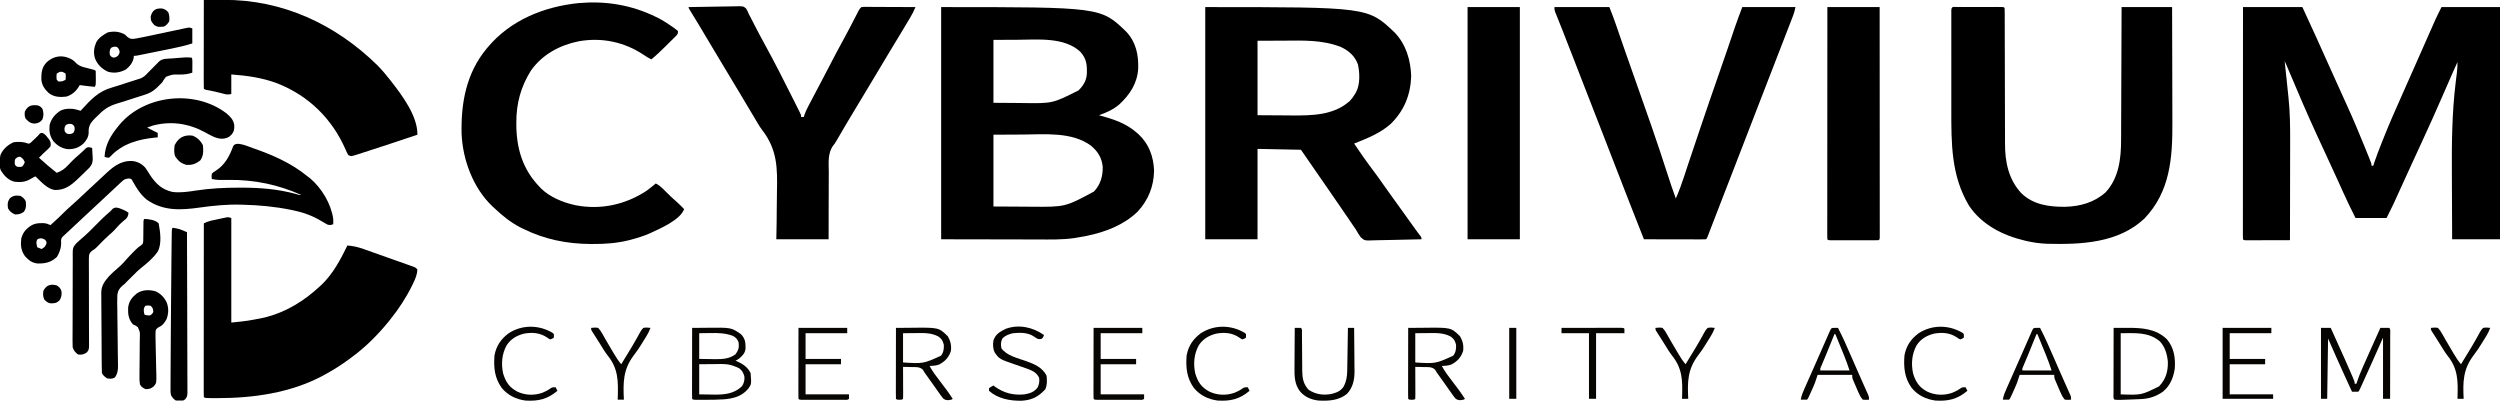 <?xml version="1.0" encoding="UTF-8"?>
<svg version="1.1" xmlns="http://www.w3.org/2000/svg" width="2821" height="452">
<path d="M0 0 C22.11 0 44.22 0 67 0 C83.942 36.776 83.942 36.776 91.901 54.606 C96.337 64.539 100.82 74.452 105.311 84.361 C107.774 89.801 110.233 95.243 112.692 100.685 C114.372 104.404 116.054 108.122 117.747 111.835 C124.626 126.929 131.014 142.193 137.25 157.562 C137.637 158.514 138.024 159.466 138.423 160.447 C139.521 163.152 140.613 165.859 141.703 168.566 C142.037 169.389 142.371 170.212 142.714 171.059 C145 176.768 145 176.768 145 179 C145.66 179 146.32 179 147 179 C147.361 177.863 147.722 176.726 148.094 175.555 C150.626 167.979 153.576 160.556 156.5 153.125 C156.823 152.303 157.147 151.481 157.48 150.633 C164.595 132.606 172.398 114.905 180.321 97.222 C184.414 88.088 188.454 78.932 192.492 69.773 C195.607 62.711 198.731 55.653 201.853 48.594 C203.005 45.99 204.155 43.385 205.306 40.78 C207.148 36.612 208.992 32.445 210.839 28.278 C211.518 26.745 212.196 25.211 212.873 23.677 C213.806 21.563 214.743 19.452 215.68 17.34 C216.464 15.567 216.464 15.567 217.265 13.758 C219.405 9.122 221.717 4.567 224 0 C245.78 0 267.56 0 290 0 C290 86.46 290 172.92 290 262 C272.18 262 254.36 262 236 262 C235.909 245.419 235.835 228.838 235.793 212.257 C235.772 204.552 235.745 196.848 235.698 189.143 C235.492 154.232 235.739 119.716 240 85 C240.288 82.65 240.576 80.301 240.859 77.951 C241.035 76.506 241.213 75.061 241.396 73.617 C241.872 69.72 242.085 65.925 242 62 C240.268 65.874 238.54 69.749 236.812 73.625 C236.544 74.228 236.276 74.83 235.999 75.451 C232.387 83.562 228.827 91.693 225.32 99.849 C217.83 117.264 209.981 134.502 202.05 151.72 C200.286 155.55 198.526 159.383 196.766 163.215 C194.638 167.846 192.511 172.477 190.381 177.107 C186.768 184.963 183.165 192.823 179.582 200.691 C178.858 202.28 178.134 203.868 177.41 205.457 C176.055 208.431 174.702 211.407 173.352 214.383 C172.731 215.746 172.109 217.109 171.488 218.473 C170.958 219.641 170.427 220.809 169.88 222.012 C167.346 227.386 164.657 232.686 162 238 C150.45 238 138.9 238 127 238 C122.137 228.385 117.429 218.751 113.016 208.922 C111.417 205.36 109.805 201.803 108.195 198.246 C107.857 197.498 107.519 196.75 107.17 195.979 C103.538 187.96 99.844 179.97 96.147 171.98 C93.845 167.002 91.548 162.021 89.25 157.041 C87.541 153.335 85.83 149.631 84.112 145.929 C72.581 121.072 61.898 95.856 51.237 70.617 C50.824 69.641 50.412 68.666 49.987 67.66 C49.445 66.377 49.445 66.377 48.892 65.068 C48.3 63.695 47.669 62.338 47 61 C47.111 62.031 47.221 63.061 47.335 64.123 C47.759 68.073 48.179 72.022 48.599 75.972 C48.779 77.658 48.959 79.344 49.14 81.03 C49.683 86.086 50.205 91.144 50.714 96.204 C50.894 97.962 51.079 99.719 51.271 101.475 C53.137 118.582 53.269 135.621 53.203 152.804 C53.19 156.694 53.189 160.585 53.187 164.475 C53.181 171.802 53.164 179.129 53.144 186.455 C53.121 194.814 53.111 203.172 53.101 211.53 C53.08 228.687 53.045 245.843 53 263 C45.613 263.025 38.225 263.043 30.838 263.055 C28.323 263.06 25.808 263.067 23.292 263.075 C19.686 263.088 16.079 263.093 12.473 263.098 C10.774 263.105 10.774 263.105 9.042 263.113 C8.001 263.113 6.96 263.113 5.887 263.114 C4.965 263.116 4.044 263.118 3.094 263.12 C1 263 1 263 0 262 C-0.097 260.598 -0.124 259.191 -0.123 257.785 C-0.125 256.871 -0.127 255.956 -0.129 255.014 C-0.126 253.997 -0.123 252.981 -0.12 251.933 C-0.121 250.862 -0.122 249.792 -0.123 248.689 C-0.125 245.071 -0.119 241.453 -0.114 237.836 C-0.113 235.254 -0.113 232.673 -0.114 230.092 C-0.114 224.519 -0.111 218.946 -0.106 213.373 C-0.098 205.315 -0.095 197.258 -0.094 189.2 C-0.092 176.129 -0.085 163.058 -0.075 149.986 C-0.066 137.285 -0.059 124.584 -0.055 111.884 C-0.055 111.101 -0.054 110.319 -0.054 109.513 C-0.053 105.588 -0.052 101.664 -0.05 97.739 C-0.04 65.159 -0.022 32.58 0 0 Z " fill="#000000" transform="translate(2531,8)"/>
<path d="M0 0 C180.161 0 180.161 0 209 27.938 C219.866 39.553 222.81 53.83 222.348 69.266 C221.405 86.06 212.923 98.771 200.879 109.973 C194.179 115.566 186.252 119.249 178 122 C178.533 122.145 179.065 122.29 179.614 122.44 C194.82 126.64 209.002 131.279 221 142 C221.697 142.616 222.395 143.232 223.113 143.867 C234.573 154.615 239.633 168.9 240.25 184.438 C240.006 202.247 233.71 218.031 221.5 231 C205.956 246.008 184.92 253.948 164.062 258.188 C163.301 258.342 162.54 258.497 161.756 258.657 C159.177 259.15 156.591 259.575 154 260 C153.039 260.171 152.078 260.342 151.088 260.518 C136.951 262.677 122.677 262.258 108.416 262.203 C104.97 262.191 101.524 262.191 98.078 262.189 C88.052 262.179 78.026 262.151 68 262.125 C45.56 262.084 23.12 262.043 0 262 C0 175.54 0 89.08 0 0 Z M59 37 C59 60.43 59 83.86 59 108 C67.312 108.062 75.624 108.124 84.188 108.188 C86.763 108.215 89.339 108.242 91.993 108.27 C125.754 108.765 125.754 108.765 155 94 C160.91 88.144 164.33 82.214 164.469 73.796 C164.458 73.08 164.448 72.363 164.438 71.625 C164.425 70.502 164.425 70.502 164.412 69.356 C164.172 61.5 162.159 56.121 156.875 50.25 C138.858 33.69 108.956 36.731 86.5 36.875 C77.425 36.916 68.35 36.958 59 37 Z M59 144 C59 170.73 59 197.46 59 225 C75.273 225.093 75.273 225.093 91.875 225.188 C95.261 225.215 98.647 225.242 102.136 225.27 C139.944 225.561 139.944 225.561 172.438 208.125 C179.787 200.234 182.536 190.812 182.309 180.125 C181.308 169.99 176.702 162.793 169.039 156.352 C147.594 140.647 117.327 143.612 92.25 143.812 C81.278 143.874 70.305 143.936 59 144 Z " fill="#000000" transform="translate(1062,8)"/>
<path d="M0 0 C183.512 0 183.512 0 213.595 28.552 C226.527 41.88 231.8 59.808 232.375 78 C231.674 99.309 224.31 117.299 208.812 132.25 C197.024 142.522 182.37 148.29 168 154 C174.637 163.861 181.357 173.617 188.55 183.083 C192.633 188.469 196.546 193.963 200.426 199.498 C204.116 204.759 207.856 209.982 211.625 215.188 C215.433 220.447 219.232 225.712 223 231 C226.96 236.556 230.944 242.093 234.938 247.625 C235.494 248.396 236.05 249.167 236.623 249.961 C237.148 250.688 237.674 251.415 238.215 252.164 C238.913 253.13 238.913 253.13 239.625 254.116 C240.613 255.47 241.634 256.8 242.674 258.115 C244 260 244 260 244 262 C235.533 262.256 227.068 262.451 218.599 262.57 C214.665 262.627 210.734 262.705 206.802 262.83 C203.002 262.95 199.205 263.015 195.403 263.044 C193.958 263.064 192.513 263.103 191.069 263.163 C179.78 263.611 179.78 263.611 175.393 259.642 C173.34 256.846 171.652 254.047 170 251 C168.939 249.432 167.862 247.873 166.762 246.332 C165.735 244.827 164.711 243.32 163.688 241.812 C162.559 240.156 161.43 238.5 160.301 236.844 C159.746 236.029 159.191 235.214 158.62 234.375 C156.214 230.848 153.796 227.329 151.375 223.812 C150.47 222.497 149.565 221.182 148.66 219.867 C148.218 219.225 147.776 218.583 147.321 217.921 C146.024 216.034 144.728 214.146 143.434 212.258 C137.36 203.402 131.24 194.579 125.097 185.771 C119.36 177.539 113.685 169.269 108 161 C83.745 160.505 83.745 160.505 59 160 C59 193.66 59 227.32 59 262 C39.53 262 20.06 262 0 262 C0 175.54 0 89.08 0 0 Z M59 38 C59 65.72 59 93.44 59 122 C68.694 122.062 78.388 122.124 88.375 122.188 C91.396 122.215 94.417 122.242 97.529 122.27 C120.491 122.392 144.9 122.227 163 106 C165.403 103.507 167.259 100.989 169 98 C169.617 96.998 169.617 96.998 170.246 95.977 C174.852 86.893 174.384 74.51 172.305 64.73 C168.806 55.161 162.077 49.262 153 45 C132.09 36.799 110.557 37.742 88.438 37.875 C78.723 37.916 69.009 37.958 59 38 Z " fill="#000000" transform="translate(1360,8)"/>
<path d="M0 0 C1.158 -0.003 2.316 -0.006 3.509 -0.01 C4.769 -0.008 6.03 -0.006 7.328 -0.003 C8.612 -0.004 9.895 -0.005 11.218 -0.006 C13.938 -0.008 16.659 -0.006 19.379 -0.001 C22.873 0.005 26.367 0.001 29.861 -0.005 C33.183 -0.009 36.506 -0.006 39.828 -0.003 C41.089 -0.005 42.349 -0.007 43.647 -0.01 C44.805 -0.006 45.963 -0.003 47.156 0 C48.181 0.001 49.207 0.002 50.263 0.002 C52.578 0.129 52.578 0.129 53.578 1.129 C53.679 3.253 53.707 5.38 53.709 7.506 C53.712 8.181 53.714 8.855 53.716 9.549 C53.722 11.826 53.721 14.103 53.72 16.379 C53.723 18.005 53.727 19.631 53.73 21.257 C53.738 24.771 53.744 28.284 53.747 31.798 C53.753 37.369 53.769 42.94 53.788 48.51 C53.794 50.419 53.801 52.327 53.807 54.236 C53.81 55.192 53.813 56.148 53.817 57.133 C53.859 70.105 53.892 83.077 53.904 96.049 C53.912 104.792 53.935 113.536 53.973 122.279 C53.993 126.901 54.006 131.522 54.001 136.144 C53.996 140.508 54.01 144.872 54.038 149.236 C54.044 150.824 54.045 152.411 54.037 153.998 C53.951 174.722 58.021 194.76 72.57 210.25 C85.979 223.241 103.978 225.623 121.849 225.483 C138.747 225.048 154.784 220.622 167.578 209.129 C182.529 192.987 185.034 171.012 185.01 149.983 C185.02 148.335 185.03 146.688 185.041 145.04 C185.069 140.622 185.078 136.203 185.084 131.785 C185.094 127.147 185.12 122.509 185.144 117.872 C185.188 109.114 185.216 100.356 185.24 91.598 C185.267 81.617 185.311 71.637 185.356 61.656 C185.448 41.147 185.518 20.638 185.578 0.129 C204.388 0.129 223.198 0.129 242.578 0.129 C242.646 21.002 242.701 41.875 242.734 62.747 C242.749 72.441 242.77 82.135 242.804 91.829 C242.835 100.288 242.854 108.748 242.86 117.207 C242.864 121.677 242.873 126.147 242.895 130.616 C243.084 170.455 240.334 208.241 211.578 238.504 C182.11 266.452 139.908 268.158 101.721 267.203 C93.862 266.933 86.236 265.883 78.578 264.129 C77.276 263.831 77.276 263.831 75.947 263.527 C51.341 257.649 27.657 245.651 13.297 224.008 C-6.836 190.286 -6.588 153.736 -6.556 115.653 C-6.554 111.617 -6.556 107.582 -6.558 103.547 C-6.559 96.797 -6.557 90.047 -6.552 83.298 C-6.547 75.491 -6.549 67.685 -6.554 59.879 C-6.559 53.149 -6.559 46.419 -6.557 39.689 C-6.555 35.68 -6.555 31.671 -6.558 27.662 C-6.561 23.912 -6.559 20.162 -6.553 16.411 C-6.552 15.033 -6.552 13.655 -6.555 12.276 C-6.557 10.403 -6.553 8.531 -6.549 6.658 C-6.548 5.608 -6.548 4.558 -6.548 3.477 C-6.31 -0.959 -3.88 0.003 0 0 Z " fill="#000000" transform="translate(2208.422,7.871)"/>
<path d="M0 0 C20.46 0 40.92 0 62 0 C64.659 6.648 67.196 13.246 69.512 20.008 C69.999 21.421 69.999 21.421 70.497 22.863 C71.197 24.89 71.896 26.918 72.593 28.946 C74.488 34.452 76.392 39.955 78.297 45.457 C78.689 46.589 79.08 47.72 79.484 48.886 C83.071 59.234 86.724 69.559 90.394 79.879 C103.174 115.821 115.845 151.8 127.499 188.126 C130.503 197.482 133.617 206.773 137 216 C140.519 207.936 143.519 199.792 146.246 191.429 C147.52 187.53 148.812 183.636 150.102 179.742 C150.541 178.415 150.541 178.415 150.989 177.061 C155.537 163.333 160.178 149.636 164.812 135.938 C165.052 135.23 165.291 134.523 165.538 133.794 C172.163 114.208 178.859 94.648 185.71 75.139 C188.861 66.161 191.977 57.173 195.039 48.164 C195.377 47.17 195.715 46.177 196.063 45.153 C197.681 40.389 199.295 35.625 200.904 30.858 C201.489 29.131 202.075 27.403 202.66 25.676 C202.91 24.933 203.159 24.19 203.416 23.424 C206.093 15.537 209.07 7.814 212 0 C231.8 0 251.6 0 272 0 C271.293 3.535 270.621 6.282 269.352 9.563 C269.012 10.448 268.672 11.333 268.322 12.244 C267.95 13.2 267.579 14.156 267.195 15.141 C266.805 16.154 266.414 17.166 266.012 18.21 C264.72 21.558 263.423 24.904 262.125 28.25 C261.214 30.608 260.303 32.967 259.392 35.325 C256.6 42.552 253.801 49.776 251 57 C250.182 59.11 249.365 61.221 248.547 63.332 C245.463 71.29 242.378 79.248 239.29 87.204 C233.173 102.962 227.083 118.729 221 134.5 C213.356 154.316 205.699 174.126 198.012 193.926 C197.246 195.898 196.481 197.871 195.715 199.844 C195.336 200.819 194.957 201.795 194.567 202.8 C192.035 209.326 189.51 215.854 186.989 222.383 C185.214 226.98 183.437 231.577 181.66 236.174 C180.808 238.379 179.957 240.585 179.107 242.791 C177.936 245.83 176.761 248.868 175.586 251.906 C175.236 252.817 174.886 253.728 174.525 254.667 C174.046 255.904 174.046 255.904 173.556 257.166 C173.278 257.886 173 258.607 172.714 259.349 C172 261 172 261 171 262 C168.822 262.094 166.641 262.117 164.461 262.114 C163.778 262.114 163.095 262.114 162.391 262.114 C160.124 262.113 157.857 262.105 155.59 262.098 C154.022 262.096 152.454 262.094 150.886 262.093 C146.751 262.09 142.617 262.08 138.482 262.069 C134.266 262.058 130.05 262.054 125.834 262.049 C117.556 262.038 109.278 262.021 101 262 C90.364 235.158 79.872 208.264 69.453 181.337 C65.41 170.89 61.362 160.445 57.312 150 C56.916 148.977 56.52 147.955 56.111 146.901 C50.439 132.268 44.745 117.643 39.033 103.025 C35.088 92.929 31.154 82.827 27.238 72.719 C26.833 71.672 26.427 70.625 26.009 69.547 C24.372 65.319 22.735 61.091 21.099 56.863 C17.07 46.449 13.031 36.04 8.906 25.664 C8.595 24.879 8.283 24.095 7.962 23.286 C6.534 19.689 5.1 16.095 3.656 12.504 C3.167 11.278 2.679 10.052 2.176 8.789 C1.752 7.734 1.328 6.679 0.892 5.592 C0 3 0 3 0 0 Z " fill="#000000" transform="translate(1754,8)"/>
<path d="M0 0 C1.017 0.494 2.034 0.987 3.082 1.496 C8.556 4.325 13.635 7.675 18.688 11.188 C19.626 11.83 19.626 11.83 20.583 12.486 C22.114 13.58 23.565 14.783 25 16 C25 19 25 19 23 21.357 C22.081 22.266 21.162 23.176 20.215 24.113 C19.721 24.605 19.227 25.097 18.718 25.604 C17.668 26.648 16.615 27.687 15.558 28.723 C13.961 30.289 12.375 31.865 10.791 33.443 C5.694 38.501 0.545 43.43 -5 48 C-8.048 46.526 -10.809 44.825 -13.617 42.928 C-35.499 28.262 -61.021 22.981 -86.95 27.586 C-108.515 31.942 -128.117 42.51 -140.938 60.703 C-152.406 79.035 -157.441 97.827 -157.375 119.438 C-157.374 120.492 -157.374 120.492 -157.372 121.569 C-157.262 148.477 -150.21 172.392 -131 192 C-130.42 192.616 -129.84 193.232 -129.242 193.867 C-119.748 203.105 -105.722 209.074 -93 212 C-92.037 212.223 -91.074 212.446 -90.082 212.676 C-61.794 218.055 -33.808 211.827 -10 196 C-6.576 193.435 -3.257 190.774 0 188 C4.295 190.293 7.472 193.272 10.812 196.75 C14.796 200.821 18.836 204.704 23.176 208.398 C26.267 211.113 29.133 214.052 32 217 C27.348 229.321 4.858 238.937 -6.5 244.188 C-13.386 247.237 -20.412 249.449 -27.688 251.375 C-28.589 251.614 -29.49 251.852 -30.418 252.098 C-43.925 255.452 -57.282 256.383 -71.125 256.312 C-71.89 256.31 -72.654 256.308 -73.442 256.306 C-100.448 256.184 -125.706 251.084 -150 239 C-151.57 238.227 -151.57 238.227 -153.172 237.438 C-163.97 231.825 -173.187 224.326 -182 216 C-182.762 215.303 -183.524 214.605 -184.309 213.887 C-206.022 193.302 -217.853 161.588 -219.126 132.075 C-219.974 97.248 -213.842 63.545 -191 36 C-190.528 35.427 -190.055 34.855 -189.568 34.265 C-163.829 3.651 -126.08 -11.567 -86.977 -15.531 C-56.342 -18.165 -27.613 -13.476 0 0 Z " fill="#000000" transform="translate(740,19)"/>
<path d="M0 0 C0 38.94 0 77.88 0 118 C18.939 116.031 18.939 116.031 37.438 112.312 C38.905 111.932 38.905 111.932 40.402 111.544 C63.34 105.305 82.709 93.079 100 77 C100.926 76.155 100.926 76.155 101.871 75.293 C114.659 63.155 123.374 46.719 131 31 C137.591 31.52 143.204 32.822 149.406 35.062 C150.281 35.37 151.157 35.678 152.058 35.994 C154.876 36.987 157.688 37.993 160.5 39 C162.435 39.686 164.371 40.371 166.306 41.055 C170.123 42.407 173.937 43.764 177.75 45.126 C181.637 46.515 185.528 47.893 189.423 49.261 C192.305 50.273 195.183 51.293 198.062 52.312 C199.071 52.666 200.079 53.02 201.117 53.385 C202.018 53.708 202.919 54.031 203.848 54.363 C204.611 54.634 205.374 54.905 206.16 55.185 C208 56 208 56 210 58 C209.74 63.861 207.72 68.519 205.188 73.75 C204.794 74.571 204.4 75.391 203.994 76.237 C197.199 90.024 188.645 103.041 179 115 C178.578 115.523 178.157 116.046 177.723 116.585 C165.431 131.7 151.733 145.489 136 157 C134.872 157.846 133.745 158.692 132.617 159.539 C123.827 166.058 114.603 171.757 105 177 C104.364 177.348 103.727 177.695 103.071 178.054 C66.848 197.382 24.663 203.288 -15.875 203.25 C-16.583 203.249 -17.292 203.249 -18.022 203.248 C-29.79 203.21 -29.79 203.21 -31 202 C-31.098 199.471 -31.13 196.969 -31.12 194.439 C-31.121 193.638 -31.122 192.836 -31.123 192.011 C-31.125 189.305 -31.119 186.6 -31.114 183.894 C-31.113 181.963 -31.113 180.032 -31.114 178.101 C-31.114 172.841 -31.108 167.581 -31.101 162.321 C-31.095 156.83 -31.095 151.339 -31.093 145.849 C-31.09 135.443 -31.082 125.038 -31.072 114.633 C-31.061 102.79 -31.055 90.948 -31.05 79.105 C-31.04 54.737 -31.022 30.368 -31 6 C-25.889 3.34 -20.553 2.47 -14.938 1.312 C-13.836 1.075 -12.734 0.837 -11.6 0.592 C-10.545 0.372 -9.489 0.152 -8.402 -0.074 C-7.438 -0.276 -6.474 -0.478 -5.48 -0.686 C-3 -1 -3 -1 0 0 Z " fill="#000000" transform="translate(261,246)"/>
<path d="M0 0 C8.128 -0.186 16.254 -0.328 24.383 -0.414 C28.159 -0.456 31.932 -0.513 35.706 -0.604 C39.35 -0.691 42.993 -0.738 46.638 -0.759 C48.027 -0.774 49.416 -0.803 50.804 -0.846 C61.653 -1.17 61.653 -1.17 64.89 1.642 C66.216 3.716 67.13 5.702 68 8 C68.518 8.942 69.037 9.884 69.571 10.854 C70.013 11.719 70.455 12.585 70.91 13.477 C71.672 14.959 71.672 14.959 72.45 16.471 C73.248 18.032 73.248 18.032 74.062 19.625 C78.192 27.641 82.39 35.607 86.75 43.5 C97.811 63.612 108.109 84.146 118.414 104.652 C119.177 106.17 119.941 107.688 120.707 109.205 C121.768 111.31 122.824 113.418 123.879 115.527 C124.197 116.156 124.515 116.785 124.842 117.432 C127 121.771 127 121.771 127 124 C127.99 124 128.98 124 130 124 C130.275 123.121 130.549 122.242 130.832 121.337 C131.914 118.246 133.166 115.507 134.688 112.613 C135.216 111.603 135.745 110.592 136.289 109.551 C137.136 107.948 137.136 107.948 138 106.312 C138.585 105.196 139.17 104.08 139.773 102.93 C141.511 99.617 143.255 96.308 145 93 C145.875 91.337 146.75 89.675 147.625 88.012 C148.813 85.753 150.002 83.495 151.194 81.239 C153.509 76.849 155.806 72.451 158.086 68.043 C163.759 57.078 169.501 46.166 175.458 35.353 C180.063 26.963 184.46 18.469 188.812 9.945 C189.331 8.937 189.849 7.929 190.383 6.891 C190.841 5.994 191.298 5.097 191.77 4.173 C193 2 193 2 195 0 C197.556 -0.241 197.556 -0.241 200.827 -0.227 C202.658 -0.227 202.658 -0.227 204.527 -0.227 C205.864 -0.216 207.202 -0.206 208.539 -0.195 C209.904 -0.192 211.269 -0.189 212.633 -0.187 C216.227 -0.179 219.821 -0.159 223.415 -0.137 C227.081 -0.117 230.748 -0.108 234.414 -0.098 C241.609 -0.076 248.805 -0.042 256 0 C254.422 4.076 252.492 7.763 250.246 11.504 C249.874 12.131 249.501 12.757 249.118 13.403 C247.895 15.458 246.666 17.51 245.438 19.562 C244.575 21.008 243.713 22.454 242.852 23.9 C237.105 33.532 231.299 43.126 225.462 52.703 C219.327 62.768 213.297 72.893 207.294 83.038 C201.717 92.46 196.078 101.841 190.375 111.188 C182.41 124.246 174.663 137.426 166.972 150.647 C165 154 165 154 163.462 155.832 C156.699 164.733 158.146 175.784 158.195 186.414 C158.184 188.597 158.17 190.78 158.154 192.963 C158.118 198.681 158.117 204.398 158.124 210.116 C158.126 216.991 158.082 223.866 158.046 230.741 C157.997 241.161 158.004 251.579 158 262 C138.53 262 119.06 262 99 262 C99.125 255.334 99.25 248.669 99.379 241.801 C99.42 237.512 99.456 233.224 99.475 228.936 C99.504 222.165 99.549 215.399 99.71 208.631 C100.325 181.637 100.122 160.867 83.163 138.9 C79.569 134.081 76.638 128.882 73.625 123.688 C72.399 121.644 71.17 119.602 69.938 117.562 C65.875 110.806 61.858 104.023 57.841 97.24 C50.777 85.314 43.643 73.436 36.428 61.601 C30.511 51.885 24.7 42.107 18.907 32.316 C13.66 23.451 8.379 14.611 2.944 5.859 C0 1.1 0 1.1 0 0 Z " fill="#000000" transform="translate(777,8)"/>
<path d="M0 0 C5.422 -0.041 10.844 -0.07 16.266 -0.089 C18.103 -0.097 19.941 -0.108 21.779 -0.123 C88.557 -0.626 148.508 27.307 195.688 73.5 C200.845 78.723 205.513 84.195 210 90 C210.417 90.53 210.834 91.06 211.264 91.606 C223.666 107.44 241.394 131.113 241 152 C222.877 158.112 204.734 164.166 186.52 170.003 C184.843 170.542 183.166 171.084 181.491 171.631 C179.143 172.395 176.791 173.147 174.438 173.895 C173.741 174.124 173.045 174.354 172.327 174.59 C166.102 176.538 166.102 176.538 163 175 C161.727 172.76 160.727 170.678 159.75 168.312 C144.541 133.78 118.135 107.945 82.952 94.085 C65.846 87.66 49.171 85.38 31 84 C31 91.26 31 98.52 31 106 C26.968 107.344 23.921 106.209 19.938 105.188 C18.405 104.809 16.873 104.431 15.34 104.055 C14.597 103.871 13.855 103.688 13.089 103.499 C9.645 102.676 6.172 102.024 2.688 101.395 C1 101 1 101 0 100 C-0.095 96.895 -0.126 93.812 -0.114 90.707 C-0.114 89.731 -0.114 88.756 -0.114 87.751 C-0.113 84.51 -0.105 81.268 -0.098 78.027 C-0.096 75.787 -0.094 73.546 -0.093 71.306 C-0.09 65.395 -0.08 59.485 -0.069 53.575 C-0.058 47.549 -0.054 41.524 -0.049 35.498 C-0.038 23.665 -0.021 11.833 0 0 Z " fill="#000000" transform="translate(230,0)"/>
<path d="M0 0 C19.47 0 38.94 0 59 0 C59.022 33.36 59.04 66.72 59.051 100.081 C59.052 104.015 59.054 107.949 59.055 111.884 C59.055 112.667 59.055 113.45 59.056 114.257 C59.06 126.957 59.068 139.656 59.077 152.356 C59.086 165.377 59.092 178.398 59.094 191.419 C59.095 199.461 59.1 207.502 59.108 215.543 C59.114 221.699 59.114 227.854 59.113 234.01 C59.113 236.543 59.115 239.076 59.119 241.608 C59.124 245.05 59.123 248.492 59.12 251.933 C59.123 252.95 59.126 253.966 59.129 255.014 C59.127 255.928 59.125 256.843 59.123 257.785 C59.124 258.978 59.124 258.978 59.124 260.196 C59 262 59 262 58 263 C56.226 263.099 54.447 263.128 52.67 263.129 C51.532 263.133 50.394 263.136 49.222 263.139 C47.983 263.137 46.745 263.135 45.469 263.133 C44.207 263.134 42.946 263.135 41.646 263.136 C38.973 263.136 36.3 263.135 33.626 263.13 C30.193 263.125 26.759 263.128 23.326 263.134 C20.061 263.138 16.796 263.135 13.531 263.133 C12.293 263.135 11.054 263.137 9.778 263.139 C8.64 263.136 7.502 263.133 6.33 263.129 C5.323 263.129 4.315 263.128 3.277 263.127 C1 263 1 263 0 262 C-0.097 260.598 -0.124 259.191 -0.123 257.785 C-0.125 256.871 -0.127 255.956 -0.129 255.014 C-0.126 253.997 -0.123 252.981 -0.12 251.933 C-0.121 250.862 -0.122 249.792 -0.123 248.689 C-0.125 245.071 -0.119 241.453 -0.114 237.836 C-0.113 235.254 -0.113 232.673 -0.114 230.092 C-0.114 224.519 -0.111 218.946 -0.106 213.373 C-0.098 205.315 -0.095 197.258 -0.094 189.2 C-0.092 176.129 -0.085 163.058 -0.075 149.986 C-0.066 137.285 -0.059 124.584 -0.055 111.884 C-0.055 111.101 -0.054 110.319 -0.054 109.513 C-0.053 105.588 -0.052 101.664 -0.05 97.739 C-0.04 65.159 -0.022 32.58 0 0 Z " fill="#000000" transform="translate(2062,8)"/>
<path d="M0 0 C19.47 0 38.94 0 59 0 C59 86.46 59 172.92 59 262 C39.53 262 20.06 262 0 262 C0 175.54 0 89.08 0 0 Z " fill="#000000" transform="translate(1656,8)"/>
<path d="M0 0 C22.349 7.766 43.419 16.832 61.859 31.954 C62.849 32.696 63.839 33.439 64.859 34.204 C77.828 45.197 88.554 63.015 90.859 79.954 C90.984 83.516 90.984 83.516 90.859 85.954 C88.282 86.996 86.533 87.231 83.936 86.163 C81.664 84.919 79.446 83.614 77.234 82.266 C67.366 76.323 57.427 72.774 46.171 70.391 C45.187 70.181 44.203 69.972 43.189 69.755 C25.253 66.07 7.146 64.395 -11.141 63.954 C-11.901 63.932 -12.66 63.91 -13.442 63.887 C-29.052 63.478 -44.468 64.983 -59.913 67.169 C-81.315 70.177 -101.385 71.257 -119.836 58.02 C-126.729 52.276 -130.781 45.67 -135.141 37.954 C-136.846 34.63 -136.846 34.63 -140.266 34.329 C-144.312 34.981 -145.041 35.412 -147.903 38.043 C-148.601 38.679 -149.299 39.315 -150.018 39.97 C-150.719 40.625 -151.419 41.279 -152.141 41.954 C-152.78 42.544 -153.419 43.134 -154.077 43.742 C-156.003 45.532 -157.917 47.335 -159.829 49.141 C-164.745 53.769 -169.671 58.383 -174.641 62.954 C-180.136 68.011 -185.589 73.11 -191.033 78.222 C-194.467 81.447 -197.905 84.668 -201.352 87.879 C-202.369 88.827 -202.369 88.827 -203.407 89.794 C-204.694 90.992 -205.982 92.19 -207.27 93.387 C-208.404 94.443 -209.535 95.503 -210.663 96.567 C-211.945 97.77 -213.25 98.948 -214.559 100.122 C-216.701 102.602 -216.257 104.516 -216.098 107.668 C-216.2 113.099 -218.093 118.232 -220.891 122.829 C-227.445 129.018 -233.784 130.369 -242.583 130.297 C-249.014 129.676 -252.806 126.637 -257.016 121.954 C-261.546 115.558 -262.04 109.629 -261.141 101.954 C-259.082 94.808 -255.531 90.81 -249.227 87.012 C-245.628 85.186 -242.751 84.793 -238.766 84.766 C-237.83 84.752 -236.894 84.738 -235.93 84.723 C-232.98 84.967 -230.817 85.722 -228.141 86.954 C-222.006 81.391 -215.932 75.816 -210.126 69.908 C-208.281 68.091 -206.387 66.39 -204.422 64.704 C-200.138 60.98 -196.008 57.111 -191.891 53.204 C-185.988 47.624 -180.057 42.083 -174.047 36.618 C-171.946 34.691 -169.865 32.752 -167.797 30.79 C-158.195 21.71 -149.917 14.231 -136.016 14.59 C-129.92 15.361 -125.151 17.64 -121.102 22.301 C-119.333 24.797 -117.713 27.33 -116.141 29.954 C-109.452 40.183 -102.691 46.783 -90.391 49.579 C-81.521 50.602 -73.219 49.38 -64.454 48.016 C-48.063 45.477 -31.949 44.714 -15.391 44.704 C-14.443 44.703 -13.495 44.702 -12.519 44.702 C8.615 44.725 28.75 46.3 49.203 51.965 C52.549 53.041 52.549 53.041 54.859 52.954 C28.914 41.323 1.533 35.611 -26.891 35.954 C-39.831 36.107 -39.831 36.107 -46.141 34.954 C-46.43 32.168 -46.43 32.168 -46.141 28.954 C-44.165 27.083 -44.165 27.083 -41.516 25.516 C-31.273 18.86 -26.322 9.412 -22.063 -1.914 C-19.227 -8.474 -5.266 -1.754 0 0 Z M-242.954 103.016 C-244.819 106.06 -243.84 108.587 -243.141 111.954 C-240.666 112.944 -240.666 112.944 -238.141 113.954 C-234.279 111.458 -234.279 111.458 -232.579 107.391 C-232.946 104.844 -232.946 104.844 -234.891 103.141 C-237.81 101.601 -240.028 101.301 -242.954 103.016 Z " fill="#000000" transform="translate(285.141,167.046)"/>
<path d="M0 0 C4.312 3.693 7.701 7.14 8.594 12.973 C8.862 17.616 8.509 20.319 5.473 23.957 C2.425 27.208 -0.508 28.164 -4.902 28.52 C-12.35 28.476 -18.456 24.422 -24.833 20.966 C-43.229 11.104 -63.358 8.196 -83.648 13.762 C-85.692 14.431 -87.709 15.183 -89.715 15.957 C-85.755 17.937 -81.795 19.917 -77.715 21.957 C-77.715 23.607 -77.715 25.257 -77.715 26.957 C-79.329 27.104 -79.329 27.104 -80.977 27.254 C-99.442 29.081 -117.706 34.162 -130.793 48.184 C-131.744 49.061 -131.744 49.061 -132.715 49.957 C-135.465 49.707 -135.465 49.707 -137.715 48.957 C-137.264 35.887 -130.844 24.868 -122.715 14.957 C-122.025 14.104 -121.336 13.25 -120.625 12.371 C-91.912 -21.379 -35.186 -27.102 0 0 Z " fill="#000000" transform="translate(255.715,128.043)"/>
<path d="M0 0 C1 1 1 1 1.098 4.598 C1.091 6.086 1.079 7.574 1.062 9.062 C1.058 9.821 1.053 10.58 1.049 11.361 C1.037 13.241 1.019 15.12 1 17 C-3.955 18.71 -8.147 19.142 -13.373 19.124 C-21.384 18.944 -21.384 18.944 -28.684 21.664 C-30.388 23.692 -31.7 25.697 -33 28 C-34.626 29.707 -36.291 31.377 -38 33 C-38.492 33.474 -38.985 33.949 -39.492 34.438 C-43.742 38.332 -47.585 40.363 -53.066 42.035 C-54.2 42.404 -54.2 42.404 -55.357 42.781 C-57.754 43.557 -60.158 44.31 -62.562 45.062 C-64.147 45.569 -65.731 46.078 -67.314 46.588 C-68.479 46.962 -68.479 46.962 -69.667 47.344 C-71.223 47.846 -72.779 48.349 -74.334 48.854 C-77.843 49.992 -81.352 51.109 -84.893 52.146 C-93.766 54.928 -99.385 58.964 -105.812 65.625 C-106.695 66.464 -107.577 67.303 -108.486 68.168 C-112.809 72.534 -115.462 75.628 -115.973 81.879 C-115.964 82.756 -115.955 83.633 -115.946 84.537 C-116.054 89.442 -118.358 93.21 -121.609 96.754 C-127.007 101.71 -132.328 103.501 -139.629 103.316 C-146.355 102.419 -151.694 99.192 -156 94 C-159.911 88.273 -160.757 82.834 -160 76 C-158.128 68.856 -154.08 64.087 -148 60 C-144.429 58.263 -141.584 57.727 -137.625 57.75 C-136.283 57.742 -136.283 57.742 -134.914 57.734 C-131.439 58.051 -128.323 58.961 -125 60 C-124.488 59.431 -123.977 58.862 -123.45 58.275 C-113.296 47.139 -104.655 38.001 -89.985 33.864 C-83.923 32.11 -77.942 30.09 -71.95 28.112 C-69.725 27.387 -67.493 26.688 -65.259 25.992 C-63.864 25.545 -62.469 25.097 -61.074 24.648 C-59.832 24.258 -58.591 23.868 -57.311 23.466 C-53.617 21.83 -51.671 19.998 -49 17 C-48.399 16.394 -47.798 15.788 -47.179 15.163 C-46.358 14.332 -46.358 14.332 -45.52 13.484 C-44.284 12.24 -43.048 10.995 -41.812 9.75 C-40.87 8.795 -40.87 8.795 -39.908 7.82 C-39.306 7.214 -38.703 6.609 -38.082 5.984 C-37.538 5.435 -36.994 4.885 -36.433 4.319 C-32.573 0.765 -26.974 1.356 -22 0.938 C-20.996 0.847 -19.992 0.756 -18.957 0.662 C-6.205 -0.435 -6.205 -0.435 0 0 Z M-141.812 76.188 C-143.425 78.649 -143.433 80.111 -143 83 C-141.917 84.917 -141.917 84.917 -140 86 C-137.111 86.433 -135.649 86.425 -133.188 84.812 C-131.575 82.351 -131.567 80.889 -132 78 C-133.083 76.083 -133.083 76.083 -135 75 C-137.889 74.567 -139.351 74.575 -141.812 76.188 Z " fill="#010101" transform="translate(216,65)"/>
<path d="M0 0 C5.337 0.368 11.988 0.988 16 5 C17.809 14.461 19.791 27.93 15.015 36.838 C9.926 44.308 2.697 50.208 -4.321 55.797 C-7.064 58.052 -9.525 60.457 -12 63 C-12.874 63.862 -13.748 64.725 -14.648 65.613 C-15.548 66.504 -16.448 67.395 -17.375 68.312 C-18.27 69.196 -19.164 70.079 -20.086 70.988 C-20.548 71.48 -21.009 71.972 -21.485 72.479 C-23 74 -23 74 -24.794 75.331 C-28.443 78.466 -30.132 81.399 -30.601 86.163 C-30.871 91.54 -30.734 96.912 -30.613 102.293 C-30.595 104.287 -30.58 106.282 -30.569 108.276 C-30.531 113.511 -30.453 118.744 -30.364 123.978 C-30.229 132.365 -30.158 140.753 -30.083 149.141 C-30.051 152.066 -30.003 154.991 -29.953 157.917 C-29.93 159.71 -29.907 161.504 -29.884 163.298 C-29.857 164.514 -29.857 164.514 -29.829 165.755 C-29.779 170.878 -30.38 174.528 -33.188 178.812 C-36.175 180.77 -38.53 180.419 -42 180 C-44.753 178.204 -46.526 176.947 -48 174 C-48.125 170.966 -48.189 167.955 -48.209 164.92 C-48.219 163.978 -48.228 163.036 -48.238 162.066 C-48.268 158.939 -48.29 155.811 -48.309 152.684 C-48.315 151.615 -48.322 150.547 -48.329 149.447 C-48.361 143.789 -48.386 138.131 -48.405 132.473 C-48.423 127.795 -48.458 123.117 -48.508 118.439 C-48.568 112.789 -48.599 107.14 -48.608 101.49 C-48.617 99.34 -48.636 97.19 -48.665 95.04 C-48.704 92.021 -48.705 89.005 -48.697 85.986 C-48.717 85.105 -48.737 84.224 -48.758 83.317 C-48.664 75.229 -44.908 70.327 -39.727 64.398 C-39.033 63.731 -38.34 63.063 -37.625 62.375 C-36.857 61.631 -36.088 60.887 -35.297 60.121 C-33.193 58.178 -31.052 56.298 -28.875 54.438 C-25.577 51.606 -22.798 48.557 -19.988 45.25 C-17.546 42.486 -14.979 39.86 -12.375 37.25 C-11.475 36.348 -10.575 35.445 -9.648 34.516 C-7 32 -7 32 -4.376 30.234 C-1.754 28.19 -1.754 28.19 -1.356 25.083 C-1.347 23.979 -1.338 22.876 -1.328 21.738 C-1.291 19.937 -1.291 19.937 -1.254 18.1 C-1.253 16.85 -1.251 15.6 -1.25 14.312 C-1.217 11.829 -1.181 9.346 -1.141 6.863 C-1.136 5.763 -1.131 4.662 -1.126 3.529 C-1 1 -1 1 0 0 Z " fill="#000000" transform="translate(163,247)"/>
<path d="M0 0 C1.82 0.234 1.82 0.234 4.125 0.75 C4.87 0.91 5.615 1.07 6.383 1.234 C9.719 2.21 12.815 3.614 16 5 C16.093 29.182 16.164 53.365 16.207 77.547 C16.228 88.775 16.256 100.003 16.302 111.23 C16.342 121.015 16.367 130.799 16.376 140.584 C16.382 145.766 16.394 150.948 16.423 156.131 C16.45 161.006 16.458 165.881 16.452 170.757 C16.454 172.548 16.462 174.34 16.477 176.131 C16.497 178.574 16.492 181.015 16.481 183.458 C16.493 184.17 16.504 184.882 16.516 185.615 C16.475 189.009 16.218 190.72 14.106 193.434 C11.724 195.205 10.507 195.594 7.562 195.625 C6.821 195.659 6.08 195.692 5.316 195.727 C1.749 194.608 -0.177 192.138 -2 189 C-2.684 186.093 -2.645 183.296 -2.583 180.32 C-2.586 179.461 -2.588 178.602 -2.59 177.716 C-2.592 174.852 -2.558 171.989 -2.523 169.125 C-2.517 167.08 -2.513 165.034 -2.51 162.989 C-2.498 157.471 -2.454 151.954 -2.403 146.436 C-2.356 140.702 -2.336 134.968 -2.312 129.234 C-2.252 116.303 -2.145 103.373 -2.03 90.442 C-1.991 85.967 -1.956 81.492 -1.921 77.017 C-1.819 63.907 -1.699 50.797 -1.562 37.688 C-1.553 36.748 -1.543 35.809 -1.533 34.841 C-1.478 29.482 -1.418 24.123 -1.347 18.764 C-1.327 17.152 -1.308 15.54 -1.291 13.928 C-1.267 11.748 -1.237 9.569 -1.205 7.389 C-1.19 6.171 -1.174 4.954 -1.158 3.699 C-1 1 -1 1 0 0 Z " fill="#000000" transform="translate(195,257)"/>
<path d="M0 0 C2.709 1.261 3.972 2.848 5.797 5.203 C6.717 6.356 6.717 6.356 7.656 7.531 C9.282 10.363 9.614 11.744 9.047 14.953 C7.473 17.016 7.473 17.016 5.359 18.953 C4.634 19.634 3.908 20.314 3.16 21.016 C2.463 21.655 1.765 22.294 1.047 22.953 C0.041 23.947 -0.96 24.946 -1.953 25.953 C-2.613 26.613 -3.273 27.273 -3.953 27.953 C2.511 33.895 9.126 39.549 16.047 44.953 C21.628 42.919 24.971 40.527 28.984 36.203 C30.028 35.119 31.074 34.037 32.121 32.957 C32.872 32.178 32.872 32.178 33.638 31.383 C36.026 28.959 38.575 26.748 41.176 24.559 C42.533 23.394 43.849 22.181 45.137 20.941 C45.829 20.285 46.521 19.629 47.234 18.953 C47.847 18.355 48.459 17.757 49.09 17.141 C51.047 15.953 51.047 15.953 53.785 16.266 C54.532 16.492 55.278 16.719 56.047 16.953 C56.238 19.79 56.375 22.613 56.484 25.453 C56.572 26.64 56.572 26.64 56.662 27.852 C56.8 32.651 56.18 35.381 53.016 39.066 C51.716 40.385 50.392 41.68 49.047 42.953 C48.083 43.918 48.083 43.918 47.1 44.902 C45.134 46.85 43.13 48.749 41.109 50.641 C40.445 51.278 39.78 51.916 39.096 52.572 C31.464 59.745 24.698 64.493 13.949 64.352 C5.167 63.146 -1.784 54.748 -7.953 48.953 C-9.914 49.908 -11.82 50.87 -13.672 52.023 C-19.583 55.523 -25.209 55.835 -31.953 54.953 C-38.961 52.973 -43.33 48.158 -47.094 42.125 C-49.194 36.817 -48.749 30.027 -47.336 24.57 C-44.435 18.023 -39.042 13.326 -32.578 10.453 C-27.441 9.745 -21.841 9.776 -16.969 11.762 C-14.724 12.197 -14.724 12.197 -12.48 10.188 C-11.626 9.368 -10.771 8.548 -9.891 7.703 C-9.033 6.894 -8.176 6.084 -7.293 5.25 C-5.016 3.089 -5.016 3.089 -3.395 1.094 C-1.953 -0.047 -1.953 -0.047 0 0 Z M-29.203 28.016 C-31.245 29.903 -31.245 29.903 -31.328 33.016 C-31.242 36.072 -31.242 36.072 -28.953 37.953 C-25.996 38.537 -25.996 38.537 -22.953 37.953 C-21.018 35.563 -21.018 35.563 -19.953 32.953 C-21.748 29.32 -21.748 29.32 -24.891 26.953 C-27.057 26.806 -27.057 26.806 -29.203 28.016 Z " fill="#000000" transform="translate(47.953,150.047)"/>
<path d="M0 0 C3.6 1.279 6.854 2.736 10 4.938 C9.67 8.023 9.322 9.591 7.18 11.895 C6.419 12.507 5.659 13.119 4.875 13.75 C1.788 16.344 -0.97 18.911 -3.562 22 C-6.354 25.294 -9.334 28.033 -12.625 30.816 C-16.33 34.125 -19.785 37.68 -23.256 41.231 C-23.783 41.766 -24.309 42.301 -24.852 42.852 C-25.314 43.325 -25.776 43.799 -26.252 44.288 C-28 45.938 -28 45.938 -31.065 47.884 C-33.09 49.584 -33.899 50.536 -34.551 53.122 C-34.751 55.913 -34.762 58.65 -34.709 61.448 C-34.716 63.034 -34.716 63.034 -34.722 64.652 C-34.73 68.145 -34.696 71.636 -34.664 75.129 C-34.665 77.556 -34.669 79.983 -34.677 82.41 C-34.69 88.799 -34.671 95.187 -34.642 101.576 C-34.597 111.806 -34.581 122.035 -34.602 132.265 C-34.602 135.841 -34.576 139.417 -34.548 142.994 C-34.548 145.181 -34.548 147.369 -34.549 149.557 C-34.535 150.554 -34.52 151.551 -34.506 152.578 C-34.544 159.318 -34.544 159.318 -36.903 162.524 C-40.475 164.932 -42.657 165.448 -47 164.938 C-50.102 162.387 -51.726 160.761 -53 156.938 C-53.099 154.515 -53.14 152.122 -53.133 149.699 C-53.134 148.939 -53.136 148.178 -53.138 147.395 C-53.146 139.861 -53.102 132.328 -53.054 124.794 C-53.013 118.253 -52.998 111.714 -53.01 105.173 C-53.023 98.078 -53.009 90.984 -52.968 83.889 C-52.947 79.929 -52.937 75.97 -52.956 72.01 C-52.973 68.225 -52.957 64.442 -52.916 60.657 C-52.907 59.251 -52.91 57.844 -52.925 56.438 C-53.047 44.332 -53.047 44.332 -48.684 39.239 C-47.493 38.099 -46.264 36.996 -45 35.938 C-44.332 35.343 -43.663 34.748 -42.975 34.136 C-41.704 33.014 -40.421 31.906 -39.129 30.809 C-35.053 27.226 -31.305 23.303 -27.5 19.438 C-22.369 14.224 -17.23 9.124 -11.648 4.391 C-9.803 2.819 -9.803 2.819 -7.625 0.312 C-4.377 -1.389 -3.456 -0.964 0 0 Z " fill="#000000" transform="translate(135,235.062)"/>
<path d="M0 0 C0 5.61 0 11.22 0 17 C-7.508 19.377 -15.001 21.152 -22.719 22.699 C-23.898 22.939 -25.078 23.179 -26.294 23.426 C-28.767 23.928 -31.241 24.428 -33.716 24.926 C-37.517 25.691 -41.317 26.463 -45.117 27.236 C-47.526 27.724 -49.935 28.212 -52.344 28.699 C-53.483 28.93 -54.623 29.162 -55.797 29.4 C-56.845 29.61 -57.894 29.821 -58.975 30.038 C-59.899 30.224 -60.824 30.411 -61.777 30.603 C-64 31 -64 31 -66 31 C-66.093 32.268 -66.093 32.268 -66.188 33.562 C-67.514 39.175 -70.398 42.683 -74.812 46.312 C-81.389 49.794 -87.713 50.962 -95 49 C-102.03 45.839 -107.065 40.934 -109.875 33.688 C-111.726 27.382 -110.994 21.816 -108.438 15.812 C-105.515 10.469 -100.771 7.604 -95.625 4.625 C-88.618 2.957 -82.338 3.465 -76 7 C-75.051 7.907 -74.103 8.815 -73.125 9.75 C-69.48 12.375 -68.025 12.078 -63.726 11.472 C-58.301 10.533 -52.922 9.398 -47.539 8.242 C-45.603 7.834 -43.667 7.426 -41.73 7.018 C-36.989 6.018 -32.25 5.009 -27.512 3.997 C-24.838 3.426 -22.163 2.859 -19.488 2.296 C-16.974 1.768 -14.462 1.233 -11.952 0.691 C-10.82 0.454 -9.688 0.216 -8.522 -0.028 C-7.525 -0.24 -6.529 -0.453 -5.502 -0.671 C-3 -1 -3 -1 0 0 Z M-91.812 22.125 C-93.57 24.9 -93.468 26.789 -93 30 C-91.442 32.148 -91.442 32.148 -89 33 C-86.292 32.65 -86.292 32.65 -84 31 C-82.336 28.757 -82.336 28.757 -82 26 C-82.902 23.107 -82.902 23.107 -85 21 C-87.907 20.419 -89.293 20.561 -91.812 22.125 Z " fill="#000000" transform="translate(217,32)"/>
<path d="M0 0 C5.859 2.64 9.908 6.882 12.688 12.637 C15.052 19.141 14.89 24.833 12.582 31.348 C10.245 35.64 8.082 38.727 3.493 40.626 C0.378 43 0.378 43 0.087 45.986 C-0.031 49.557 0.041 53.082 0.172 56.652 C0.203 58.657 0.234 60.661 0.263 62.666 C0.324 66.185 0.424 69.704 0.52 73.223 C0.63 77.414 0.731 81.604 0.795 85.796 C0.837 88.405 0.903 91.015 0.995 93.623 C1.158 103.456 1.158 103.456 -1.72 107.122 C-5.139 109.943 -6.986 110.581 -11.418 110.348 C-14.475 108.784 -15.641 108.158 -17.418 105.348 C-18.14 101.325 -18.12 97.383 -18.024 93.304 C-17.976 91.227 -17.967 89.152 -17.968 87.074 C-17.963 81.917 -17.897 76.761 -17.823 71.604 C-17.763 67.241 -17.729 62.879 -17.735 58.515 C-17.727 56.472 -17.677 54.433 -17.626 52.391 C-17.372 45.994 -17.372 45.994 -19.96 40.437 C-22.042 38.878 -22.042 38.878 -25.418 37.348 C-30.374 31.771 -31.154 25.703 -30.832 18.434 C-29.87 11.263 -26.724 7.07 -21.199 2.574 C-14.878 -1.779 -7.376 -1.99 0 0 Z M-11.418 16.348 C-13.985 20.198 -13.251 21.933 -12.418 26.348 C-9.618 27.204 -9.618 27.204 -6.418 27.348 C-3.855 25.868 -3.855 25.868 -2.418 23.348 C-2.579 19.956 -3.001 18.765 -5.418 16.348 C-8.418 15.931 -8.418 15.931 -11.418 16.348 Z " fill="#000000" transform="translate(175.418,328.652)"/>
<path d="M0 0 C3.63 0 7.26 0 11 0 C29.027 39.87 29.027 39.87 34.625 52.875 C34.984 53.703 35.343 54.532 35.713 55.385 C38 60.751 38 60.751 38 63 C38.66 63 39.32 63 40 63 C40.167 62.465 40.334 61.93 40.506 61.379 C42.414 55.445 44.73 49.789 47.273 44.102 C47.679 43.186 48.085 42.27 48.503 41.327 C49.79 38.425 51.082 35.525 52.375 32.625 C53.235 30.688 54.094 28.75 54.953 26.812 C58.927 17.856 62.913 8.906 67 0 C74.715 -0.098 74.715 -0.098 77 0 C78.708 1.708 78.12 3.86 78.124 6.138 C78.119 7.241 78.119 7.241 78.114 8.365 C78.114 9.136 78.114 9.907 78.114 10.701 C78.113 13.26 78.105 15.82 78.098 18.379 C78.096 20.149 78.094 21.918 78.093 23.688 C78.09 28.356 78.08 33.023 78.069 37.69 C78.058 42.449 78.054 47.208 78.049 51.967 C78.038 61.311 78.021 70.656 78 80 C75.36 80 72.72 80 70 80 C70 57.23 70 34.46 70 11 C66.04 19.91 62.08 28.82 58 38 C53.11 48.87 53.11 48.87 50.741 54.081 C49.77 56.22 48.802 58.36 47.834 60.5 C47.209 61.878 46.583 63.255 45.957 64.633 C45.529 65.581 45.529 65.581 45.092 66.548 C43.114 70.886 43.114 70.886 42 72 C39.667 72.041 37.333 72.042 35 72 C32.92 67.474 30.843 62.948 28.768 58.42 C28.068 56.893 27.367 55.366 26.666 53.84 C20.286 39.958 14.154 25.987 8 12 C7.67 34.44 7.34 56.88 7 80 C4.69 80 2.38 80 0 80 C0 53.6 0 27.2 0 0 Z " fill="#060501" transform="translate(2619,370)"/>
<path d="M0 0 C4.159 -0.05 8.317 -0.086 12.476 -0.11 C13.883 -0.12 15.291 -0.133 16.699 -0.151 C44.044 -0.483 44.044 -0.483 55 7 C59.919 12.039 60.353 16.479 60.281 23.273 C59.752 28.402 57.103 31.028 53.375 34.312 C51 36 51 36 49 37 C49.652 37.28 50.305 37.559 50.977 37.848 C57.657 40.912 62.648 44.296 66 51 C66.984 63.646 66.984 63.646 63 69 C55.861 77.292 46.595 79.677 35.996 80.594 C28.746 81.086 21.515 81.148 14.25 81.125 C12.347 81.131 12.347 81.131 10.406 81.137 C9.205 81.135 8.003 81.134 6.766 81.133 C5.681 81.132 4.595 81.131 3.478 81.129 C1 81 1 81 0 80 C-0.095 77.505 -0.126 75.038 -0.114 72.543 C-0.114 71.762 -0.114 70.982 -0.114 70.178 C-0.113 67.586 -0.105 64.994 -0.098 62.402 C-0.096 60.61 -0.094 58.818 -0.093 57.026 C-0.09 52.299 -0.08 47.573 -0.069 42.846 C-0.058 38.027 -0.054 33.208 -0.049 28.389 C-0.038 18.926 -0.021 9.463 0 0 Z M8 6 C8 15.57 8 25.14 8 35 C14.621 35.093 14.621 35.093 21.375 35.188 C22.746 35.215 24.117 35.242 25.529 35.27 C34.064 35.328 41.981 35.014 49 29.75 C52.269 25.255 53.279 21.829 52.438 16.312 C50.725 12.366 49.735 11.134 46 9 C37.626 5.886 29.658 5.628 20.812 5.812 C14.47 5.905 14.47 5.905 8 6 Z M8 41 C8 52.22 8 63.44 8 75 C12.373 75.062 16.745 75.124 21.25 75.188 C22.603 75.215 23.955 75.242 25.349 75.27 C37.052 75.349 47.635 74.193 56.312 65.75 C58.485 62.21 59.295 59.103 59 55 C57.991 51.111 56.491 48.112 53.23 45.68 C51.157 44.575 49.234 43.737 47 43 C45.922 42.639 44.845 42.278 43.734 41.906 C36.998 40.272 29.879 40.794 23 40.875 C18.05 40.916 13.1 40.958 8 41 Z " fill="#060502" transform="translate(781,370)"/>
<path d="M0 0 C2.893 1.524 4.654 2.845 6.836 5.316 C10.557 8.646 14.095 9.432 18.875 10.562 C27.551 12.738 27.551 12.738 28.625 13.812 C28.725 16.469 28.764 19.094 28.75 21.75 C28.756 22.863 28.756 22.863 28.762 23.998 C28.752 29.559 28.752 29.559 27.625 31.812 C21.934 31.274 16.276 30.672 10.625 29.812 C10.089 30.699 9.553 31.586 9 32.5 C5.633 37.533 1.423 40.897 -4.375 42.812 C-11.719 43.684 -18.36 43.404 -24.375 38.812 C-28.996 34.459 -32.001 30.207 -32.711 23.762 C-32.806 15.782 -32.333 10.005 -26.727 4.066 C-18.946 -3.018 -9.638 -4.581 0 0 Z M-15.375 16.812 C-15.792 20.312 -15.792 20.312 -15.375 23.812 C-14.715 24.473 -14.055 25.133 -13.375 25.812 C-9.033 25.716 -9.033 25.716 -5.375 23.812 C-5.042 20.354 -5.042 20.354 -5.375 16.812 C-9.474 14.08 -11.276 14.08 -15.375 16.812 Z " fill="#000000" transform="translate(79.375,66.188)"/>
<path d="M0 0 C4.301 -0.05 8.602 -0.086 12.903 -0.11 C14.359 -0.12 15.816 -0.133 17.272 -0.151 C48.292 -0.515 48.292 -0.515 58.5 9.438 C61.616 14.761 62.763 19.846 62 26 C59.673 33.224 55.63 37.578 48.98 41.219 C45.44 42.615 41.774 42.829 38 43 C41.333 49.302 45.502 54.759 49.875 60.375 C54.84 66.767 59.617 73.192 64 80 C63 81 63 81 59.336 81.539 C56.652 81.497 55.4 81.32 53.286 79.628 C51.595 77.617 50.102 75.548 48.625 73.375 C48.073 72.609 47.522 71.843 46.953 71.054 C45.278 68.718 43.639 66.361 42 64 C41.03 62.641 40.058 61.284 39.082 59.93 C37.414 57.614 35.761 55.289 34.121 52.953 C33.421 51.979 32.721 51.004 32 50 C31.46 49.063 30.92 48.126 30.363 47.16 C26.625 43.743 22.645 44.218 17.75 44.188 C16.814 44.162 15.878 44.137 14.914 44.111 C12.609 44.053 10.306 44.016 8 44 C8.005 45.085 8.01 46.171 8.016 47.289 C8.034 51.301 8.045 55.314 8.055 59.326 C8.06 61.065 8.067 62.804 8.075 64.544 C8.088 67.038 8.093 69.533 8.098 72.027 C8.103 72.81 8.108 73.592 8.113 74.398 C8.113 76.266 8.062 78.133 8 80 C7 81 7 81 4 81.125 C1 81 1 81 0 80 C-0.095 77.505 -0.126 75.038 -0.114 72.543 C-0.114 71.762 -0.114 70.982 -0.114 70.178 C-0.113 67.586 -0.105 64.994 -0.098 62.402 C-0.096 60.61 -0.094 58.818 -0.093 57.026 C-0.09 52.299 -0.08 47.573 -0.069 42.846 C-0.058 38.027 -0.054 33.208 -0.049 28.389 C-0.038 18.926 -0.021 9.463 0 0 Z M8 6 C8 16.89 8 27.78 8 39 C30.87 40.413 30.87 40.413 50.812 31.375 C53.715 27.589 54.262 23.691 54 19 C52.772 14.319 51.741 12.537 47.812 9.688 C39.551 5.245 30.593 5.756 21.5 5.875 C14.818 5.937 14.818 5.937 8 6 Z " fill="#060502" transform="translate(1589,370)"/>
<path d="M0 0 C4.301 -0.05 8.602 -0.086 12.903 -0.11 C14.359 -0.12 15.816 -0.133 17.272 -0.151 C48.292 -0.515 48.292 -0.515 58.5 9.438 C61.616 14.761 62.763 19.846 62 26 C59.673 33.224 55.63 37.578 48.98 41.219 C45.44 42.615 41.774 42.829 38 43 C41.333 49.302 45.502 54.759 49.875 60.375 C54.84 66.767 59.617 73.192 64 80 C63 81 63 81 59.336 81.539 C56.652 81.497 55.4 81.32 53.286 79.628 C51.595 77.617 50.102 75.548 48.625 73.375 C48.073 72.609 47.522 71.843 46.953 71.054 C45.278 68.718 43.639 66.361 42 64 C41.03 62.641 40.058 61.284 39.082 59.93 C37.414 57.614 35.761 55.289 34.121 52.953 C33.421 51.979 32.721 51.004 32 50 C31.46 49.063 30.92 48.126 30.363 47.16 C26.625 43.743 22.645 44.218 17.75 44.188 C16.814 44.162 15.878 44.137 14.914 44.111 C12.609 44.053 10.306 44.016 8 44 C8.005 45.085 8.01 46.171 8.016 47.289 C8.034 51.301 8.045 55.314 8.055 59.326 C8.06 61.065 8.067 62.804 8.075 64.544 C8.088 67.038 8.093 69.533 8.098 72.027 C8.103 72.81 8.108 73.592 8.113 74.398 C8.113 76.266 8.062 78.133 8 80 C7 81 7 81 4 81.125 C1 81 1 81 0 80 C-0.095 77.505 -0.126 75.038 -0.114 72.543 C-0.114 71.762 -0.114 70.982 -0.114 70.178 C-0.113 67.586 -0.105 64.994 -0.098 62.402 C-0.096 60.61 -0.094 58.818 -0.093 57.026 C-0.09 52.299 -0.08 47.573 -0.069 42.846 C-0.058 38.027 -0.054 33.208 -0.049 28.389 C-0.038 18.926 -0.021 9.463 0 0 Z M8 6 C8 16.89 8 27.78 8 39 C30.87 40.413 30.87 40.413 50.812 31.375 C53.715 27.589 54.262 23.691 54 19 C52.772 14.319 51.741 12.537 47.812 9.688 C39.551 5.245 30.593 5.756 21.5 5.875 C14.818 5.937 14.818 5.937 8 6 Z " fill="#060502" transform="translate(1011,370)"/>
<path d="M0 0 C4.159 -0.02 8.318 -0.032 12.477 -0.043 C13.646 -0.049 14.816 -0.054 16.022 -0.06 C32.173 -0.092 47.855 0.97 60.094 12.766 C68.125 22.18 69.949 33.999 69 46 C67.454 56.247 63.846 65.138 55.75 71.875 C48.368 77.162 40.199 79.909 31.156 80.316 C30.245 80.358 29.334 80.401 28.395 80.444 C27.44 80.483 26.484 80.522 25.5 80.562 C24.522 80.604 23.544 80.646 22.536 80.689 C6.514 81.338 6.514 81.338 1 81 C-0.72 79.28 -0.12 77.091 -0.124 74.799 C-0.121 74.054 -0.117 73.31 -0.114 72.543 C-0.114 71.762 -0.114 70.982 -0.114 70.178 C-0.113 67.586 -0.105 64.994 -0.098 62.402 C-0.096 60.61 -0.094 58.818 -0.093 57.026 C-0.09 52.299 -0.08 47.573 -0.069 42.846 C-0.058 38.027 -0.054 33.208 -0.049 28.389 C-0.038 18.926 -0.021 9.463 0 0 Z M8 6 C8 28.77 8 51.54 8 75 C31.318 75.861 31.318 75.861 51.301 65.953 C58.885 57.912 61.425 49.365 61.211 38.297 C60.414 29.617 58.052 21.449 52 15 C38.921 4.369 24.583 6 8 6 Z " fill="#050401" transform="translate(2385,370)"/>
<path d="M0 0 C18.15 0 36.3 0 55 0 C55 1.98 55 3.96 55 6 C39.49 6 23.98 6 8 6 C8 15.57 8 25.14 8 35 C21.2 35 34.4 35 48 35 C48 36.98 48 38.96 48 41 C34.8 41 21.6 41 8 41 C8 52.22 8 63.44 8 75 C24.17 75 40.34 75 57 75 C57 76.65 57 78.3 57 80 C55.307 81.693 53.171 81.127 50.854 81.129 C49.756 81.133 48.658 81.136 47.527 81.139 C46.332 81.137 45.137 81.135 43.906 81.133 C42.689 81.134 41.472 81.135 40.218 81.136 C37.639 81.136 35.06 81.135 32.481 81.13 C28.517 81.125 24.554 81.13 20.59 81.137 C18.091 81.136 15.592 81.135 13.094 81.133 C11.302 81.136 11.302 81.136 9.473 81.139 C8.375 81.136 7.278 81.133 6.146 81.129 C4.689 81.128 4.689 81.128 3.202 81.127 C1 81 1 81 0 80 C-0.095 77.505 -0.126 75.038 -0.114 72.543 C-0.114 71.762 -0.114 70.982 -0.114 70.178 C-0.113 67.586 -0.105 64.994 -0.098 62.402 C-0.096 60.61 -0.094 58.818 -0.093 57.026 C-0.09 52.299 -0.08 47.573 -0.069 42.846 C-0.057 37.18 -0.052 31.515 -0.046 25.849 C-0.037 17.232 -0.017 8.616 0 0 Z " fill="#070602" transform="translate(1234,370)"/>
<path d="M0 0 C18.15 0 36.3 0 55 0 C55 1.98 55 3.96 55 6 C39.49 6 23.98 6 8 6 C8 15.57 8 25.14 8 35 C21.2 35 34.4 35 48 35 C48 36.98 48 38.96 48 41 C34.8 41 21.6 41 8 41 C8 52.22 8 63.44 8 75 C24.17 75 40.34 75 57 75 C57 76.65 57 78.3 57 80 C55.307 81.693 53.171 81.127 50.854 81.129 C49.756 81.133 48.658 81.136 47.527 81.139 C46.332 81.137 45.137 81.135 43.906 81.133 C42.689 81.134 41.472 81.135 40.218 81.136 C37.639 81.136 35.06 81.135 32.481 81.13 C28.517 81.125 24.554 81.13 20.59 81.137 C18.091 81.136 15.592 81.135 13.094 81.133 C11.302 81.136 11.302 81.136 9.473 81.139 C8.375 81.136 7.278 81.133 6.146 81.129 C4.689 81.128 4.689 81.128 3.202 81.127 C1 81 1 81 0 80 C-0.095 77.505 -0.126 75.038 -0.114 72.543 C-0.114 71.762 -0.114 70.982 -0.114 70.178 C-0.113 67.586 -0.105 64.994 -0.098 62.402 C-0.096 60.61 -0.094 58.818 -0.093 57.026 C-0.09 52.299 -0.08 47.573 -0.069 42.846 C-0.057 37.18 -0.052 31.515 -0.046 25.849 C-0.037 17.232 -0.017 8.616 0 0 Z " fill="#070602" transform="translate(901,370)"/>
<path d="M0 0 C2.333 -0.042 4.667 -0.041 7 0 C8.7 1.7 8.134 3.878 8.142 6.203 C8.149 7.315 8.156 8.427 8.163 9.573 C8.167 10.786 8.171 12 8.176 13.25 C8.199 15.803 8.223 18.357 8.248 20.91 C8.284 24.948 8.314 28.985 8.326 33.023 C8.341 36.912 8.382 40.799 8.426 44.688 C8.424 45.885 8.422 47.082 8.42 48.315 C8.544 56.881 9.718 63.489 15.688 69.875 C23.837 75.103 32.245 76.326 41.746 74.461 C47.336 72.949 51.934 71.281 55.148 66.176 C58.254 60.394 59.098 54.909 59.205 48.362 C59.225 47.281 59.245 46.2 59.266 45.087 C59.291 43.362 59.291 43.362 59.316 41.602 C59.337 40.411 59.358 39.221 59.379 37.995 C59.445 34.205 59.504 30.415 59.562 26.625 C59.606 24.051 59.649 21.477 59.693 18.902 C59.8 12.602 59.902 6.301 60 0 C62.31 0 64.62 0 67 0 C67.093 7.52 67.164 15.04 67.207 22.56 C67.228 26.053 67.256 29.545 67.302 33.038 C67.354 37.064 67.373 41.09 67.391 45.117 C67.411 46.356 67.432 47.595 67.453 48.872 C67.456 58.558 65.678 67.172 58.902 74.465 C49.603 81.969 38.432 82.523 27 82 C18.647 81.096 10.982 77.891 5.625 71.25 C-0.347 63.217 -0.415 54.052 -0.293 44.434 C-0.289 43.159 -0.284 41.884 -0.28 40.571 C-0.266 37.212 -0.239 33.854 -0.206 30.495 C-0.175 27.056 -0.162 23.617 -0.146 20.178 C-0.114 13.452 -0.063 6.726 0 0 Z " fill="#040401" transform="translate(1461,370)"/>
<path d="M0 0 C18.15 0 36.3 0 55 0 C55 1.98 55 3.96 55 6 C39.49 6 23.98 6 8 6 C8 15.57 8 25.14 8 35 C21.2 35 34.4 35 48 35 C48 36.98 48 38.96 48 41 C34.8 41 21.6 41 8 41 C8 52.22 8 63.44 8 75 C24.17 75 40.34 75 57 75 C57 76.65 57 78.3 57 80 C38.19 80 19.38 80 0 80 C0 53.6 0 27.2 0 0 Z " fill="#050401" transform="translate(2508,370)"/>
<path d="M0 0 C1.134 0.021 2.269 0.041 3.438 0.062 C8.829 10.41 13.47 21.057 18.125 31.75 C19.322 34.493 20.52 37.235 21.718 39.978 C22.509 41.79 23.3 43.602 24.091 45.414 C26.392 50.685 28.713 55.947 31.059 61.199 C31.575 62.359 32.092 63.519 32.624 64.714 C33.559 66.808 34.497 68.901 35.44 70.991 C35.844 71.899 36.248 72.807 36.664 73.742 C37.01 74.513 37.357 75.284 37.713 76.078 C38.438 78.062 38.438 78.062 38.438 81.062 C35.125 81.312 35.125 81.312 31.438 81.062 C28.978 78.415 27.595 75.481 26.176 72.184 C25.779 71.263 25.383 70.342 24.975 69.393 C24.57 68.438 24.166 67.483 23.75 66.5 C23.334 65.542 22.919 64.583 22.49 63.596 C22.098 62.676 21.705 61.756 21.301 60.809 C20.943 59.97 20.585 59.131 20.216 58.267 C19.438 56.062 19.438 56.062 19.438 53.062 C6.567 53.062 -6.303 53.062 -19.562 53.062 C-20.552 56.032 -21.543 59.002 -22.562 62.062 C-23.202 63.668 -23.865 65.266 -24.57 66.844 C-25.09 68.012 -25.09 68.012 -25.621 69.203 C-25.973 69.982 -26.325 70.76 -26.688 71.562 C-27.047 72.372 -27.407 73.182 -27.777 74.016 C-30.424 79.924 -30.424 79.924 -31.562 81.062 C-33.895 81.103 -36.23 81.105 -38.562 81.062 C-37.883 76.263 -36.014 72.186 -34.055 67.801 C-33.697 66.989 -33.339 66.177 -32.97 65.341 C-31.797 62.683 -30.618 60.029 -29.438 57.375 C-28.626 55.541 -27.815 53.706 -27.004 51.871 C-25.345 48.117 -23.683 44.364 -22.019 40.612 C-19.689 35.355 -17.376 30.09 -15.066 24.824 C-14.038 22.482 -13.01 20.141 -11.982 17.799 C-11.328 16.31 -10.675 14.82 -10.022 13.33 C-9.12 11.271 -8.215 9.214 -7.309 7.156 C-6.8 5.998 -6.291 4.84 -5.767 3.646 C-4.101 0.072 -4.101 0.072 0 0 Z M-0.562 7.062 C-0.87 7.818 -1.177 8.573 -1.493 9.351 C-2.657 12.214 -3.822 15.076 -4.988 17.939 C-5.73 19.763 -6.471 21.586 -7.213 23.41 C-7.693 24.59 -8.173 25.769 -8.668 26.984 C-9.386 28.749 -9.386 28.749 -10.119 30.549 C-11.933 34.963 -13.796 39.356 -15.673 43.743 C-16.682 45.96 -16.682 45.96 -16.562 48.062 C-5.673 48.062 5.218 48.062 16.438 48.062 C14.526 42.329 12.592 36.754 10.301 31.184 C10.016 30.486 9.732 29.789 9.439 29.07 C8.546 26.879 7.648 24.689 6.75 22.5 C6.137 20.999 5.524 19.499 4.912 17.998 C3.424 14.352 1.932 10.707 0.438 7.062 C0.107 7.062 -0.223 7.062 -0.562 7.062 Z " fill="#050401" transform="translate(2298.562,369.938)"/>
<path d="M0 0 C1.134 0.021 2.269 0.041 3.438 0.062 C8.829 10.41 13.47 21.057 18.125 31.75 C19.322 34.493 20.52 37.235 21.718 39.978 C22.509 41.79 23.3 43.602 24.091 45.414 C26.392 50.685 28.713 55.947 31.059 61.199 C31.575 62.359 32.092 63.519 32.624 64.714 C33.559 66.808 34.497 68.901 35.44 70.991 C35.844 71.899 36.248 72.807 36.664 73.742 C37.01 74.513 37.357 75.284 37.713 76.078 C38.438 78.062 38.438 78.062 38.438 81.062 C35.125 81.312 35.125 81.312 31.438 81.062 C28.978 78.415 27.595 75.481 26.176 72.184 C25.779 71.263 25.383 70.342 24.975 69.393 C24.57 68.438 24.166 67.483 23.75 66.5 C23.334 65.542 22.919 64.583 22.49 63.596 C22.098 62.676 21.705 61.756 21.301 60.809 C20.943 59.97 20.585 59.131 20.216 58.267 C19.438 56.062 19.438 56.062 19.438 53.062 C6.567 53.062 -6.303 53.062 -19.562 53.062 C-20.552 56.032 -21.543 59.002 -22.562 62.062 C-23.202 63.668 -23.865 65.266 -24.57 66.844 C-25.09 68.012 -25.09 68.012 -25.621 69.203 C-25.973 69.982 -26.325 70.76 -26.688 71.562 C-27.047 72.372 -27.407 73.182 -27.777 74.016 C-30.424 79.924 -30.424 79.924 -31.562 81.062 C-33.895 81.103 -36.23 81.105 -38.562 81.062 C-37.883 76.263 -36.014 72.186 -34.055 67.801 C-33.697 66.989 -33.339 66.177 -32.97 65.341 C-31.797 62.683 -30.618 60.029 -29.438 57.375 C-28.626 55.541 -27.815 53.706 -27.004 51.871 C-25.345 48.117 -23.683 44.364 -22.019 40.612 C-19.689 35.355 -17.376 30.09 -15.066 24.824 C-14.038 22.482 -13.01 20.141 -11.982 17.799 C-11.328 16.31 -10.675 14.82 -10.022 13.33 C-9.12 11.271 -8.215 9.214 -7.309 7.156 C-6.8 5.998 -6.291 4.84 -5.767 3.646 C-4.101 0.072 -4.101 0.072 0 0 Z M-0.562 7.062 C-0.87 7.818 -1.177 8.573 -1.493 9.351 C-2.657 12.214 -3.822 15.076 -4.988 17.939 C-5.73 19.763 -6.471 21.586 -7.213 23.41 C-7.693 24.59 -8.173 25.769 -8.668 26.984 C-9.386 28.749 -9.386 28.749 -10.119 30.549 C-11.933 34.963 -13.796 39.356 -15.673 43.743 C-16.682 45.96 -16.682 45.96 -16.562 48.062 C-5.673 48.062 5.218 48.062 16.438 48.062 C14.526 42.329 12.592 36.754 10.301 31.184 C10.016 30.486 9.732 29.789 9.439 29.07 C8.546 26.879 7.648 24.689 6.75 22.5 C6.137 20.999 5.524 19.499 4.912 17.998 C3.424 14.352 1.932 10.707 0.438 7.062 C0.107 7.062 -0.223 7.062 -0.562 7.062 Z " fill="#050401" transform="translate(2070.562,369.938)"/>
<path d="M0 0 C-1 3 -1 3 -3.062 4.5 C-7.134 5.193 -8.616 3.566 -11.914 1.316 C-18.651 -2.935 -27.323 -2.753 -35 -2 C-39.51 -0.843 -43.512 0.409 -46.742 3.863 C-48.872 7.481 -48.757 10.938 -48 15 C-41.978 23.468 -29.206 26.237 -19.844 29.557 C-10.518 32.954 -1.667 36.666 3 46 C3.498 51.449 3.761 56.357 1.438 61.375 C-6.4 69.815 -13.6 73.471 -25.227 74.203 C-38.25 74.383 -51.916 71.984 -62 63 C-62 62.01 -62 61.02 -62 60 C-59.5 58.312 -59.5 58.312 -57 57 C-56.501 57.387 -56.002 57.773 -55.488 58.172 C-45.401 65.488 -34.388 68.287 -22 67 C-15.709 65.884 -10.893 64.353 -7 59 C-5.321 55.058 -4.924 52.632 -5.438 48.375 C-7.94 42.97 -11.897 40.866 -17.239 38.666 C-21.769 37.009 -26.322 35.431 -30.888 33.878 C-50.257 27.246 -50.257 27.246 -55.562 19.75 C-57.694 15.31 -57.728 10.804 -57 6 C-54.42 -1.037 -49.622 -3.841 -43 -7 C-28.398 -12.354 -12.422 -8.769 0 0 Z " fill="#050401" transform="translate(1178,378)"/>
<path d="M0 0 C0.692 0.683 0.692 0.683 1.398 1.379 C1.398 2.699 1.398 4.019 1.398 5.379 C-0.363 6.52 -0.363 6.52 -2.602 7.379 C-4.496 6.551 -4.496 6.551 -6.414 5.129 C-14.344 -0.211 -22.98 -0.77 -32.281 0.844 C-40.641 3.044 -47.351 6.864 -52.039 14.254 C-57.299 24.09 -58.209 34.836 -55.879 45.77 C-52.853 55.52 -49.139 61.184 -40.137 66.156 C-31.197 70.468 -21.11 70.872 -11.727 67.629 C-8.636 66.384 -5.89 65.042 -3.164 63.129 C-0.602 61.379 -0.602 61.379 3.398 61.379 C4.058 62.699 4.718 64.019 5.398 65.379 C-5.744 74.793 -16.066 77.254 -30.602 76.379 C-41.343 74.915 -50.586 70.466 -57.539 62.004 C-65.614 50.656 -66.671 38.934 -65.602 25.379 C-63.645 14.726 -58.355 6.921 -49.727 0.504 C-34.562 -9.467 -15.372 -9.205 0 0 Z " fill="#060401" transform="translate(2214.602,375.621)"/>
<path d="M0 0 C0.692 0.683 0.692 0.683 1.398 1.379 C1.398 2.699 1.398 4.019 1.398 5.379 C-0.363 6.52 -0.363 6.52 -2.602 7.379 C-4.496 6.551 -4.496 6.551 -6.414 5.129 C-14.344 -0.211 -22.98 -0.77 -32.281 0.844 C-40.641 3.044 -47.351 6.864 -52.039 14.254 C-57.299 24.09 -58.209 34.836 -55.879 45.77 C-52.853 55.52 -49.139 61.184 -40.137 66.156 C-31.197 70.468 -21.11 70.872 -11.727 67.629 C-8.636 66.384 -5.89 65.042 -3.164 63.129 C-0.602 61.379 -0.602 61.379 3.398 61.379 C4.058 62.699 4.718 64.019 5.398 65.379 C-5.744 74.793 -16.066 77.254 -30.602 76.379 C-41.343 74.915 -50.586 70.466 -57.539 62.004 C-65.614 50.656 -66.671 38.934 -65.602 25.379 C-63.645 14.726 -58.355 6.921 -49.727 0.504 C-34.562 -9.467 -15.372 -9.205 0 0 Z " fill="#050401" transform="translate(1404.602,375.621)"/>
<path d="M0 0 C0.692 0.683 0.692 0.683 1.398 1.379 C1.398 2.699 1.398 4.019 1.398 5.379 C-0.363 6.52 -0.363 6.52 -2.602 7.379 C-4.496 6.551 -4.496 6.551 -6.414 5.129 C-14.344 -0.211 -22.98 -0.77 -32.281 0.844 C-40.641 3.044 -47.351 6.864 -52.039 14.254 C-57.299 24.09 -58.209 34.836 -55.879 45.77 C-52.853 55.52 -49.139 61.184 -40.137 66.156 C-31.197 70.468 -21.11 70.872 -11.727 67.629 C-8.636 66.384 -5.89 65.042 -3.164 63.129 C-0.602 61.379 -0.602 61.379 3.398 61.379 C4.058 62.699 4.718 64.019 5.398 65.379 C-5.744 74.793 -16.066 77.254 -30.602 76.379 C-41.343 74.915 -50.586 70.466 -57.539 62.004 C-65.614 50.656 -66.671 38.934 -65.602 25.379 C-63.645 14.726 -58.355 6.921 -49.727 0.504 C-34.562 -9.467 -15.372 -9.205 0 0 Z " fill="#050402" transform="translate(623.602,375.621)"/>
<path d="M0 0 C9.11 -0.023 18.219 -0.041 27.329 -0.052 C31.558 -0.057 35.788 -0.064 40.017 -0.075 C44.096 -0.086 48.174 -0.092 52.252 -0.095 C53.812 -0.097 55.371 -0.1 56.931 -0.106 C59.107 -0.113 61.284 -0.114 63.461 -0.114 C65.323 -0.117 65.323 -0.117 67.222 -0.12 C70 0 70 0 71 1 C71 2.65 71 4.3 71 6 C60.44 6 49.88 6 39 6 C39 30.42 39 54.84 39 80 C36.36 80 33.72 80 31 80 C31 55.58 31 31.16 31 6 C20.77 6 10.54 6 0 6 C0 4.02 0 2.04 0 0 Z " fill="#060502" transform="translate(1762,370)"/>
<path d="M0 0 C2.975 -0.339 5.114 -0.573 8 0 C10.12 2.329 11.311 4.035 12.75 6.75 C13.156 7.454 13.561 8.157 13.979 8.882 C14.863 10.416 15.735 11.958 16.597 13.504 C18.593 17.054 20.686 20.543 22.782 24.034 C23.825 25.771 24.861 27.513 25.89 29.259 C28.355 33.419 30.836 37.319 34 41 C34.366 40.398 34.733 39.795 35.111 39.174 C35.885 37.901 35.885 37.901 36.676 36.602 C37.251 35.655 37.827 34.708 38.419 33.733 C39.688 31.65 40.961 29.57 42.237 27.492 C45.28 22.528 48.277 17.559 51.098 12.465 C51.57 11.633 52.042 10.802 52.528 9.945 C53.408 8.388 54.265 6.819 55.095 5.235 C56.271 3.187 57.242 1.579 59 0 C61.929 -0.644 63.967 -0.39 67 0 C65.747 3.325 64.333 6.295 62.453 9.309 C61.944 10.126 61.435 10.942 60.911 11.784 C60.089 13.098 60.089 13.098 59.25 14.438 C58.684 15.369 58.118 16.3 57.534 17.259 C54.583 22.071 51.55 26.671 48.062 31.113 C36.017 47.014 36.065 61.788 37 81 C34.69 81 32.38 81 30 81 C30.033 80.1 30.065 79.2 30.099 78.272 C30.599 59.961 30.71 45.992 18.708 31.198 C15.666 27.283 13.155 23.032 10.562 18.812 C9.608 17.297 8.651 15.782 7.691 14.27 C7.025 13.209 7.025 13.209 6.344 12.127 C5.418 10.661 4.483 9.2 3.542 7.744 C3.084 7.028 2.625 6.312 2.152 5.574 C1.738 4.934 1.325 4.295 0.898 3.635 C0 2 0 2 0 0 Z " fill="#050401" transform="translate(667,370)"/>
<path d="M0 0 C2.975 -0.339 5.114 -0.573 8 0 C10.12 2.329 11.311 4.035 12.75 6.75 C13.156 7.454 13.561 8.157 13.979 8.882 C14.863 10.416 15.735 11.958 16.597 13.504 C18.593 17.054 20.686 20.543 22.782 24.034 C23.825 25.771 24.861 27.513 25.89 29.259 C28.355 33.419 30.836 37.319 34 41 C34.366 40.398 34.733 39.795 35.111 39.174 C35.885 37.901 35.885 37.901 36.676 36.602 C37.251 35.655 37.827 34.708 38.419 33.733 C39.688 31.65 40.961 29.57 42.237 27.492 C45.28 22.528 48.277 17.559 51.098 12.465 C51.57 11.633 52.042 10.802 52.528 9.945 C53.408 8.388 54.265 6.819 55.095 5.235 C56.271 3.187 57.242 1.579 59 0 C61.929 -0.644 63.967 -0.39 67 0 C65.747 3.325 64.333 6.295 62.453 9.309 C61.944 10.126 61.435 10.943 60.911 11.784 C60.089 13.098 60.089 13.098 59.25 14.438 C58.684 15.368 58.118 16.298 57.534 17.257 C54.578 22.074 51.538 26.688 48.062 31.148 C36.245 46.844 36.046 61.057 37 80 C34.69 80 32.38 80 30 80 C30.033 79.13 30.065 78.26 30.099 77.364 C30.61 59.287 30.473 45.848 18.708 31.214 C15.678 27.286 13.159 23.034 10.562 18.812 C9.607 17.297 8.651 15.783 7.691 14.27 C7.025 13.209 7.025 13.209 6.344 12.127 C5.418 10.661 4.483 9.2 3.542 7.744 C3.084 7.028 2.625 6.312 2.152 5.574 C1.738 4.934 1.325 4.295 0.898 3.635 C0 2 0 2 0 0 Z " fill="#050401" transform="translate(2743,370)"/>
<path d="M0 0 C2.975 -0.339 5.114 -0.573 8 0 C10.12 2.329 11.311 4.035 12.75 6.75 C13.156 7.454 13.561 8.157 13.979 8.882 C14.863 10.416 15.735 11.958 16.597 13.504 C18.593 17.054 20.686 20.543 22.782 24.034 C23.825 25.771 24.861 27.513 25.89 29.259 C28.355 33.419 30.836 37.319 34 41 C34.366 40.398 34.733 39.795 35.111 39.174 C35.885 37.901 35.885 37.901 36.676 36.602 C37.251 35.655 37.827 34.708 38.419 33.733 C39.688 31.65 40.961 29.57 42.237 27.492 C45.28 22.528 48.277 17.559 51.098 12.465 C51.57 11.633 52.042 10.802 52.528 9.945 C53.408 8.388 54.265 6.819 55.095 5.235 C56.271 3.187 57.242 1.579 59 0 C61.929 -0.644 63.967 -0.39 67 0 C65.747 3.325 64.333 6.295 62.453 9.309 C61.944 10.126 61.435 10.943 60.911 11.784 C60.089 13.098 60.089 13.098 59.25 14.438 C58.684 15.368 58.118 16.298 57.534 17.257 C54.578 22.074 51.538 26.688 48.062 31.148 C36.245 46.844 36.046 61.057 37 80 C34.69 80 32.38 80 30 80 C30.033 79.13 30.065 78.26 30.099 77.364 C30.61 59.287 30.473 45.848 18.708 31.214 C15.678 27.286 13.159 23.034 10.562 18.812 C9.607 17.297 8.651 15.783 7.691 14.27 C7.025 13.209 7.025 13.209 6.344 12.127 C5.418 10.661 4.483 9.2 3.542 7.744 C3.084 7.028 2.625 6.312 2.152 5.574 C1.738 4.934 1.325 4.295 0.898 3.635 C0 2 0 2 0 0 Z " fill="#050401" transform="translate(1868,370)"/>
<path d="M0 0 C5.546 1.986 9.383 5.767 12 11 C12.524 17.173 12.789 22.822 9 28 C3.648 32.126 -0.257 33.45 -7 33 C-12.874 31.177 -15.503 28.834 -19 24 C-20.974 20.051 -20.438 15.304 -20 11 C-15.734 2.31 -9.315 -1.099 0 0 Z " fill="#000000" transform="translate(217,153)"/>
<path d="M0 0 C2.64 0 5.28 0 8 0 C8 26.4 8 52.8 8 80 C5.36 80 2.72 80 0 80 C0 53.6 0 27.2 0 0 Z " fill="#060502" transform="translate(1703,370)"/>
<path d="M0 0 C3.022 2.057 4.69 3.499 5.445 7.156 C5.651 11.261 5.337 13.461 3.125 17 C-0.148 20.081 -2.461 20.334 -6.961 20.293 C-10.131 19.837 -11.819 18.247 -14 16 C-15.615 12.769 -15.59 9.492 -15 6 C-11.377 -0.533 -7.054 -1.703 0 0 Z " fill="#000000" transform="translate(64,322)"/>
<path d="M0 0 C2.81 1.794 4.509 3.019 6 6 C6.653 10.746 6.699 13.983 3.938 18 C0.421 20.394 -1.752 21 -6 21 C-9.647 19.425 -12.176 17.553 -14 14 C-14.532 9.212 -14.725 7.136 -12.125 3.062 C-8.491 -0.465 -4.908 -0.705 0 0 Z " fill="#000000" transform="translate(23,221)"/>
<path d="M0 0 C3 1.438 3 1.438 5 4 C6.293 8.331 6.531 11.753 4.75 15.938 C2.03 19.143 0.391 19.955 -3.812 20.438 C-8.645 20.339 -10.693 18.388 -14 15 C-15.41 12.18 -15.245 10.13 -15 7 C-11.661 0.003 -7.227 -0.976 0 0 Z " fill="#000000" transform="translate(43,119)"/>
<path d="M0 0 C3.221 0.642 4.968 2.036 7.156 4.43 C8.358 8.035 8.483 10.64 8.156 14.43 C6.361 17.183 5.104 18.956 2.156 20.43 C-4.894 21.008 -4.894 21.008 -8.719 18.68 C-11.963 15.245 -12.869 13.803 -12.781 8.992 C-10.899 1.839 -7.062 -0.4 0 0 Z " fill="#000000" transform="translate(182.844,9.57)"/>
</svg>
